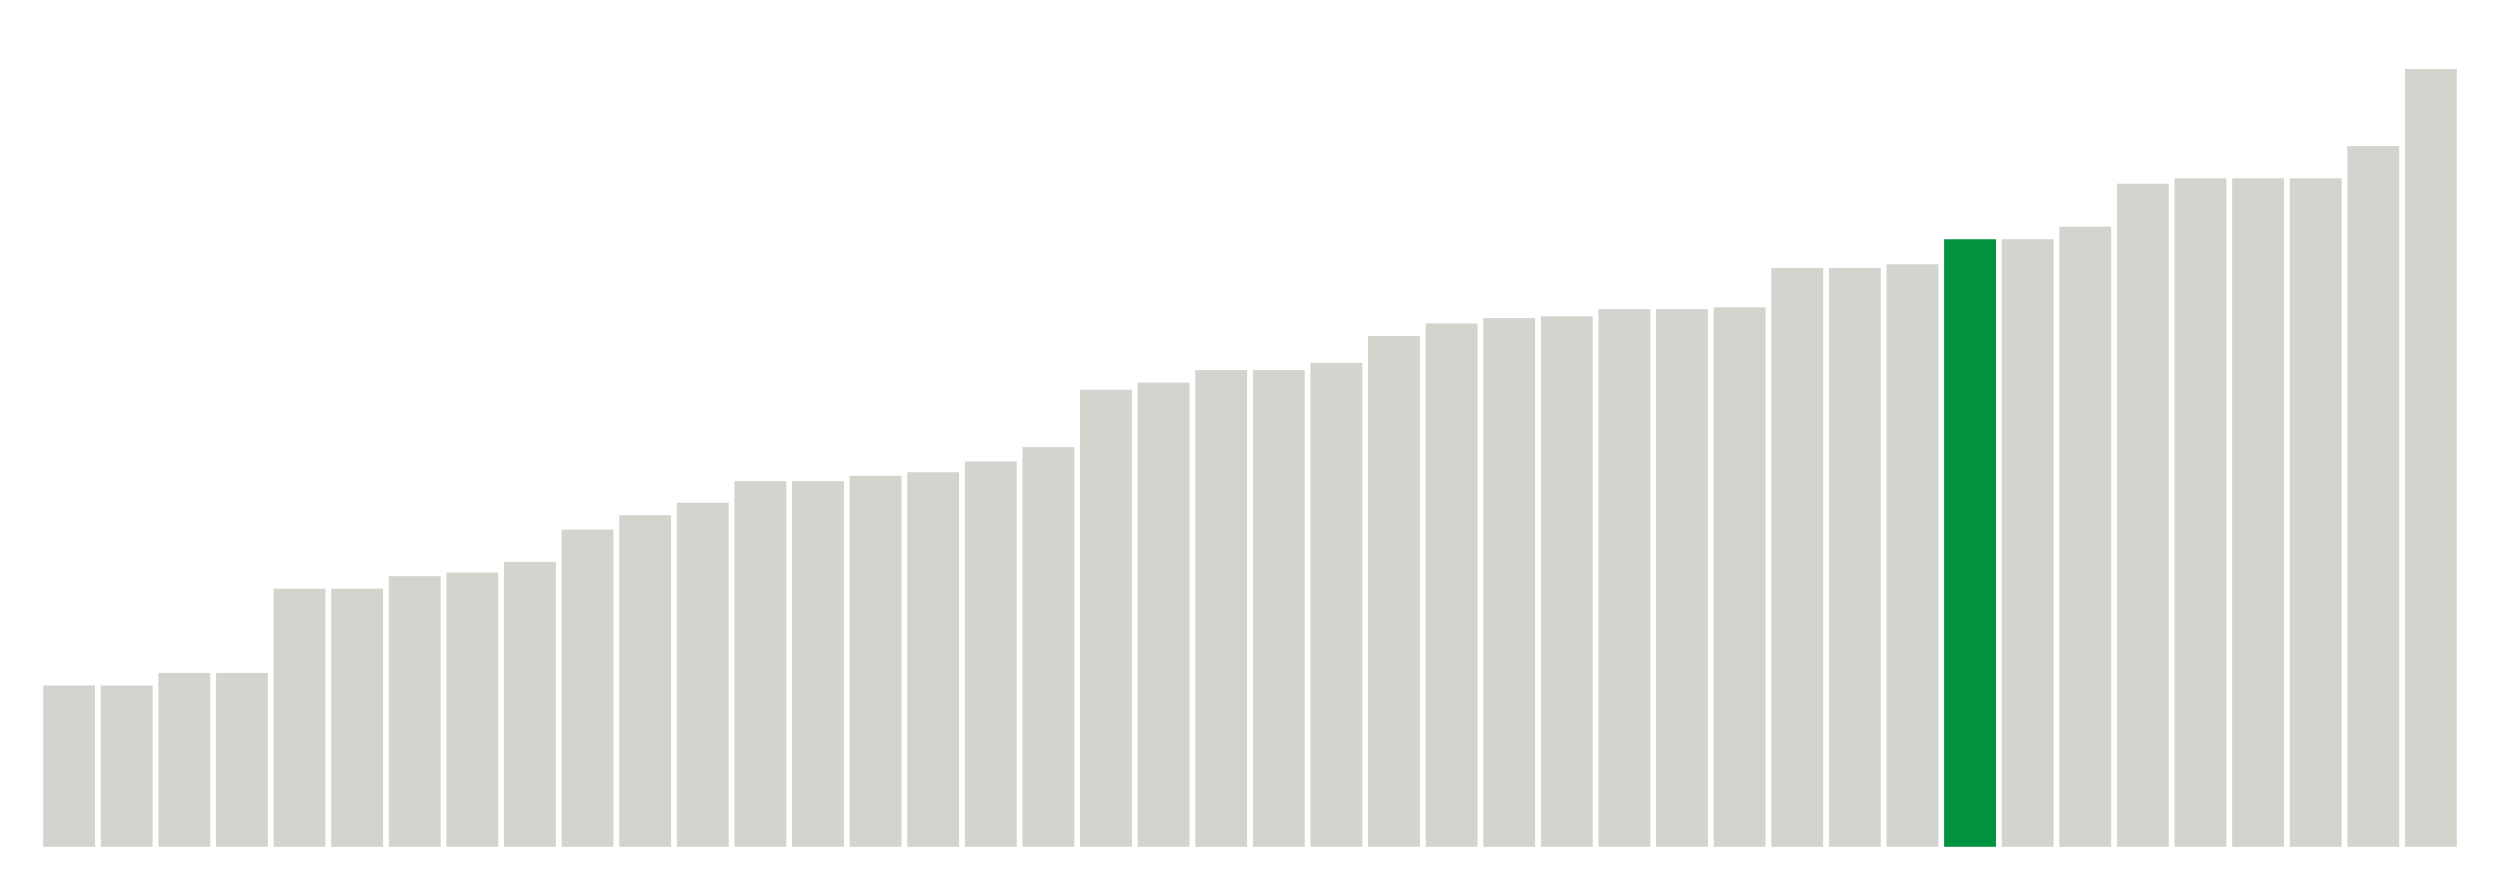 <svg xmlns="http://www.w3.org/2000/svg" xmlns:xlink="http://www.w3.org/1999/xlink" version="1.1" class="marks" width="310" height="110" ><g fill="none" stroke-miterlimit="10" transform="translate(5,5)"><g class="mark-group role-frame root" role="graphics-object" aria-roledescription="group mark container"><g transform="translate(0,0)"><path class="background" aria-hidden="true" d="M0,0h300v100h-300Z" stroke="#ddd" stroke-width="0"/><g><g class="mark-rect role-mark marks" role="graphics-object" aria-roledescription="rect mark container"><path aria-label="neighborhood: Gramercy Park - Murray Hill; data_value: 9" role="graphics-symbol" aria-roledescription="bar" d="M0.357,80h6.429v20h-6.429Z" fill="#D2D4CE"/><path aria-label="neighborhood: Upper East Side; data_value: 9" role="graphics-symbol" aria-roledescription="bar" d="M7.5,80h6.429v20h-6.429Z" fill="#D2D4CE"/><path aria-label="neighborhood: Greenwich Village - SoHo; data_value: 9.7" role="graphics-symbol" aria-roledescription="bar" d="M14.643,78.444h6.429v21.556h-6.429Z" fill="#D2D4CE"/><path aria-label="neighborhood: Chelsea - Clinton; data_value: 9.7" role="graphics-symbol" aria-roledescription="bar" d="M21.786,78.444h6.429v21.556h-6.429Z" fill="#D2D4CE"/><path aria-label="neighborhood: Union Square - Lower East Side; data_value: 14.4" role="graphics-symbol" aria-roledescription="bar" d="M28.929,68h6.429v32h-6.429Z" fill="#D2D4CE"/><path aria-label="neighborhood: Lower Manhattan; data_value: 14.4" role="graphics-symbol" aria-roledescription="bar" d="M36.071,68h6.429v32h-6.429Z" fill="#D2D4CE"/><path aria-label="neighborhood: Flushing - Clearview; data_value: 15.1" role="graphics-symbol" aria-roledescription="bar" d="M43.214,66.444h6.429v33.556h-6.429Z" fill="#D2D4CE"/><path aria-label="neighborhood: Greenpoint; data_value: 15.3" role="graphics-symbol" aria-roledescription="bar" d="M50.357,66h6.429v34h-6.429Z" fill="#D2D4CE"/><path aria-label="neighborhood: Downtown - Heights - Slope; data_value: 15.9" role="graphics-symbol" aria-roledescription="bar" d="M57.5,64.667h6.429v35.333h-6.429Z" fill="#D2D4CE"/><path aria-label="neighborhood: Upper West Side; data_value: 17.7" role="graphics-symbol" aria-roledescription="bar" d="M64.643,60.667h6.429v39.333h-6.429Z" fill="#D2D4CE"/><path aria-label="neighborhood: Kingsbridge - Riverdale; data_value: 18.5" role="graphics-symbol" aria-roledescription="bar" d="M71.786,58.889h6.429v41.111h-6.429Z" fill="#D2D4CE"/><path aria-label="neighborhood: Long Island City - Astoria; data_value: 19.2" role="graphics-symbol" aria-roledescription="bar" d="M78.929,57.333h6.429v42.667h-6.429Z" fill="#D2D4CE"/><path aria-label="neighborhood: Fresh Meadows; data_value: 20.4" role="graphics-symbol" aria-roledescription="bar" d="M86.071,54.667h6.429v45.333h-6.429Z" fill="#D2D4CE"/><path aria-label="neighborhood: Bayside - Little Neck; data_value: 20.4" role="graphics-symbol" aria-roledescription="bar" d="M93.214,54.667h6.429v45.333h-6.429Z" fill="#D2D4CE"/><path aria-label="neighborhood: Ridgewood - Forest Hills; data_value: 20.7" role="graphics-symbol" aria-roledescription="bar" d="M100.357,54h6.429v46h-6.429Z" fill="#D2D4CE"/><path aria-label="neighborhood: Jamaica; data_value: 20.9" role="graphics-symbol" aria-roledescription="bar" d="M107.5,53.556h6.429v46.444h-6.429Z" fill="#D2D4CE"/><path aria-label="neighborhood: Borough Park; data_value: 21.5" role="graphics-symbol" aria-roledescription="bar" d="M114.643,52.222h6.429v47.778h-6.429Z" fill="#D2D4CE"/><path aria-label="neighborhood: Bensonhurst - Bay Ridge; data_value: 22.3" role="graphics-symbol" aria-roledescription="bar" d="M121.786,50.444h6.429v49.556h-6.429Z" fill="#D2D4CE"/><path aria-label="neighborhood: Sunset Park; data_value: 25.5" role="graphics-symbol" aria-roledescription="bar" d="M128.929,43.333h6.429v56.667h-6.429Z" fill="#D2D4CE"/><path aria-label="neighborhood: Williamsburg - Bushwick; data_value: 25.9" role="graphics-symbol" aria-roledescription="bar" d="M136.071,42.444h6.429v57.556h-6.429Z" fill="#D2D4CE"/><path aria-label="neighborhood: East New York; data_value: 26.6" role="graphics-symbol" aria-roledescription="bar" d="M143.214,40.889h6.429v59.111h-6.429Z" fill="#D2D4CE"/><path aria-label="neighborhood: Coney Island - Sheepshead Bay; data_value: 26.6" role="graphics-symbol" aria-roledescription="bar" d="M150.357,40.889h6.429v59.111h-6.429Z" fill="#D2D4CE"/><path aria-label="neighborhood: West Queens; data_value: 27" role="graphics-symbol" aria-roledescription="bar" d="M157.5,40h6.429v60h-6.429Z" fill="#D2D4CE"/><path aria-label="neighborhood: Pelham - Throgs Neck; data_value: 28.5" role="graphics-symbol" aria-roledescription="bar" d="M164.643,36.667h6.429v63.333h-6.429Z" fill="#D2D4CE"/><path aria-label="neighborhood: East Flatbush - Flatbush; data_value: 29.2" role="graphics-symbol" aria-roledescription="bar" d="M171.786,35.111h6.429v64.889h-6.429Z" fill="#D2D4CE"/><path aria-label="neighborhood: Washington Heights; data_value: 29.5" role="graphics-symbol" aria-roledescription="bar" d="M178.929,34.444h6.429v65.556h-6.429Z" fill="#D2D4CE"/><path aria-label="neighborhood: Bedford Stuyvesant - Crown Heights; data_value: 29.6" role="graphics-symbol" aria-roledescription="bar" d="M186.071,34.222h6.429v65.778h-6.429Z" fill="#D2D4CE"/><path aria-label="neighborhood: Northeast Bronx; data_value: 30" role="graphics-symbol" aria-roledescription="bar" d="M193.214,33.333h6.429v66.667h-6.429Z" fill="#D2D4CE"/><path aria-label="neighborhood: Central Harlem - Morningside Heights; data_value: 30" role="graphics-symbol" aria-roledescription="bar" d="M200.357,33.333h6.429v66.667h-6.429Z" fill="#D2D4CE"/><path aria-label="neighborhood: East Harlem; data_value: 30.1" role="graphics-symbol" aria-roledescription="bar" d="M207.5,33.111h6.429v66.889h-6.429Z" fill="#D2D4CE"/><path aria-label="neighborhood: Port Richmond; data_value: 32.3" role="graphics-symbol" aria-roledescription="bar" d="M214.643,28.222h6.429v71.778h-6.429Z" fill="#D2D4CE"/><path aria-label="neighborhood: Stapleton - St. George; data_value: 32.3" role="graphics-symbol" aria-roledescription="bar" d="M221.786,28.222h6.429v71.778h-6.429Z" fill="#D2D4CE"/><path aria-label="neighborhood: Southwest Queens; data_value: 32.5" role="graphics-symbol" aria-roledescription="bar" d="M228.929,27.778h6.429v72.222h-6.429Z" fill="#D2D4CE"/><path aria-label="neighborhood: Willowbrook; data_value: 33.9" role="graphics-symbol" aria-roledescription="bar" d="M236.071,24.667h6.429v75.333h-6.429Z" fill="#00923E"/><path aria-label="neighborhood: South Beach - Tottenville; data_value: 33.9" role="graphics-symbol" aria-roledescription="bar" d="M243.214,24.667h6.429v75.333h-6.429Z" fill="#D2D4CE"/><path aria-label="neighborhood: Rockaways; data_value: 34.6" role="graphics-symbol" aria-roledescription="bar" d="M250.357,23.111h6.429v76.889h-6.429Z" fill="#D2D4CE"/><path aria-label="neighborhood: Fordham - Bronx Pk; data_value: 37" role="graphics-symbol" aria-roledescription="bar" d="M257.5,17.778h6.429v82.222h-6.429Z" fill="#D2D4CE"/><path aria-label="neighborhood: Hunts Point - Mott Haven; data_value: 37.3" role="graphics-symbol" aria-roledescription="bar" d="M264.643,17.111h6.429v82.889h-6.429Z" fill="#D2D4CE"/><path aria-label="neighborhood: High Bridge - Morrisania; data_value: 37.3" role="graphics-symbol" aria-roledescription="bar" d="M271.786,17.111h6.429v82.889h-6.429Z" fill="#D2D4CE"/><path aria-label="neighborhood: Crotona -Tremont; data_value: 37.3" role="graphics-symbol" aria-roledescription="bar" d="M278.929,17.111h6.429v82.889h-6.429Z" fill="#D2D4CE"/><path aria-label="neighborhood: Canarsie - Flatlands; data_value: 39.1" role="graphics-symbol" aria-roledescription="bar" d="M286.071,13.111h6.429v86.889h-6.429Z" fill="#D2D4CE"/><path aria-label="neighborhood: Southeast Queens; data_value: 43.4" role="graphics-symbol" aria-roledescription="bar" d="M293.214,3.556h6.429v96.444h-6.429Z" fill="#D2D4CE"/></g></g><path class="foreground" aria-hidden="true" d="" display="none"/></g></g></g></svg>